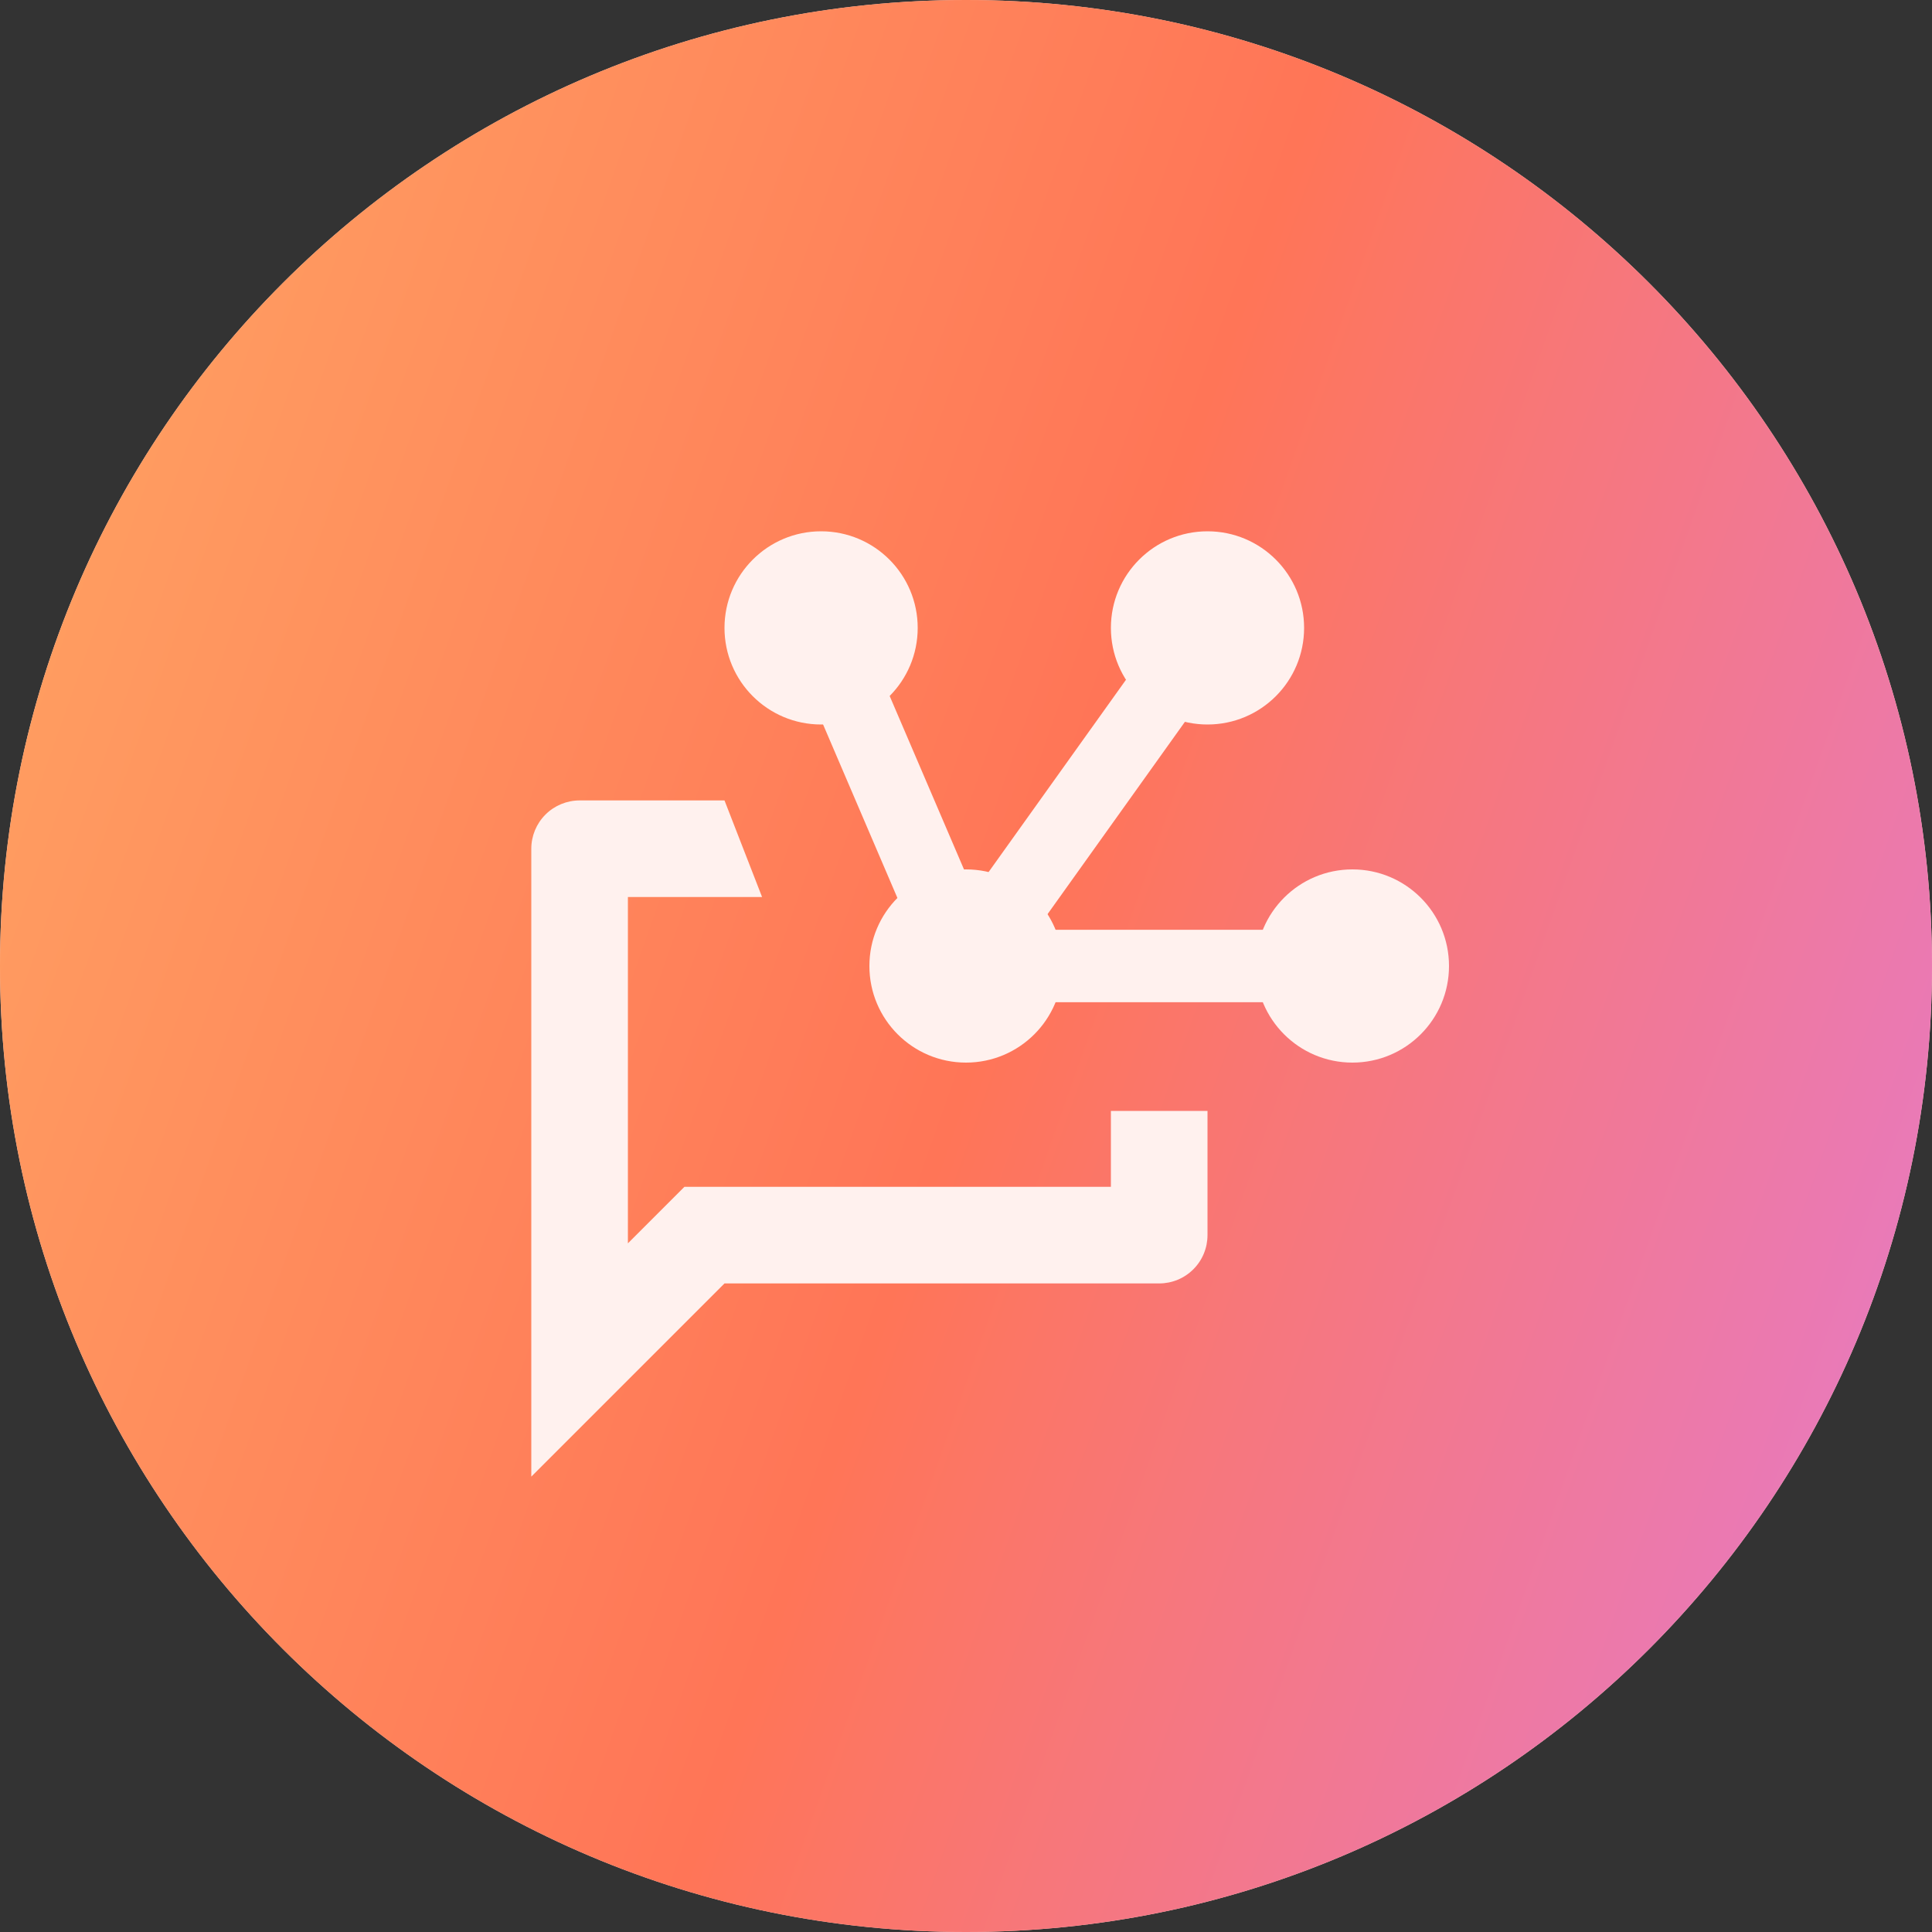 <svg xmlns="http://www.w3.org/2000/svg" width="40" height="40" fill="none" viewBox="0 0 40 40"><rect x="0" y="0" width="40" height="40" fill="#333333" stroke="none"/><path fill="#FFD6CD" d="M0 20C0 8.954 8.954 0 20 0C31.046 0 40 8.954 40 20C40 31.046 31.046 40 20 40C8.954 40 0 31.046 0 20Z"/><path fill="url(#paint0_linear_56_31662)" d="M0 20C0 8.954 8.954 0 20 0C31.046 0 40 8.954 40 20C40 31.046 31.046 40 20 40C8.954 40 0 31.046 0 20Z"/><path fill="#FFF1EE" d="M19 13C19 14.105 18.105 15 17 15C15.895 15 15 14.105 15 13C15 11.895 15.895 11 17 11C18.105 11 19 11.895 19 13Z"/><path fill="#FFF1EE" d="M22 20C22 21.105 21.105 22 20 22C18.895 22 18 21.105 18 20C18 18.895 18.895 18 20 18C21.105 18 22 18.895 22 20Z"/><path fill="#FFF1EE" d="M27 13C27 14.105 26.105 15 25 15C23.895 15 23 14.105 23 13C23 11.895 23.895 11 25 11C26.105 11 27 11.895 27 13Z"/><path fill="#FFF1EE" d="M30 20C30 21.105 29.105 22 28 22C26.895 22 26 21.105 26 20C26 18.895 26.895 18 28 18C29.105 18 30 18.895 30 20Z"/><path fill="#FFF1EE" fill-rule="evenodd" d="M15 16.572H12C11.735 16.572 11.48 16.678 11.293 16.865C11.105 17.053 11 17.307 11 17.572V30.572L15 26.572H24C24.265 26.572 24.52 26.467 24.707 26.279C24.895 26.092 25 25.837 25 25.572V23H23V24.572H14.17L13 25.742V18.572H15.778L15 16.572Z" clip-rule="evenodd"/><path fill="#FFF1EE" fill-rule="evenodd" d="M25.61 13.436L21.457 19.25H28V20.75H19.505L16.311 13.296L17.689 12.705L20.164 18.48L24.39 12.565L25.61 13.436Z" clip-rule="evenodd"/><defs><linearGradient id="paint0_linear_56_31662" x1="0" x2="48.126" y1="0" y2="17.01" gradientUnits="userSpaceOnUse"><stop stop-color="#FFA663"/><stop offset=".516" stop-color="#FF7557"/><stop offset="1" stop-color="#E37BD3"/></linearGradient></defs></svg>